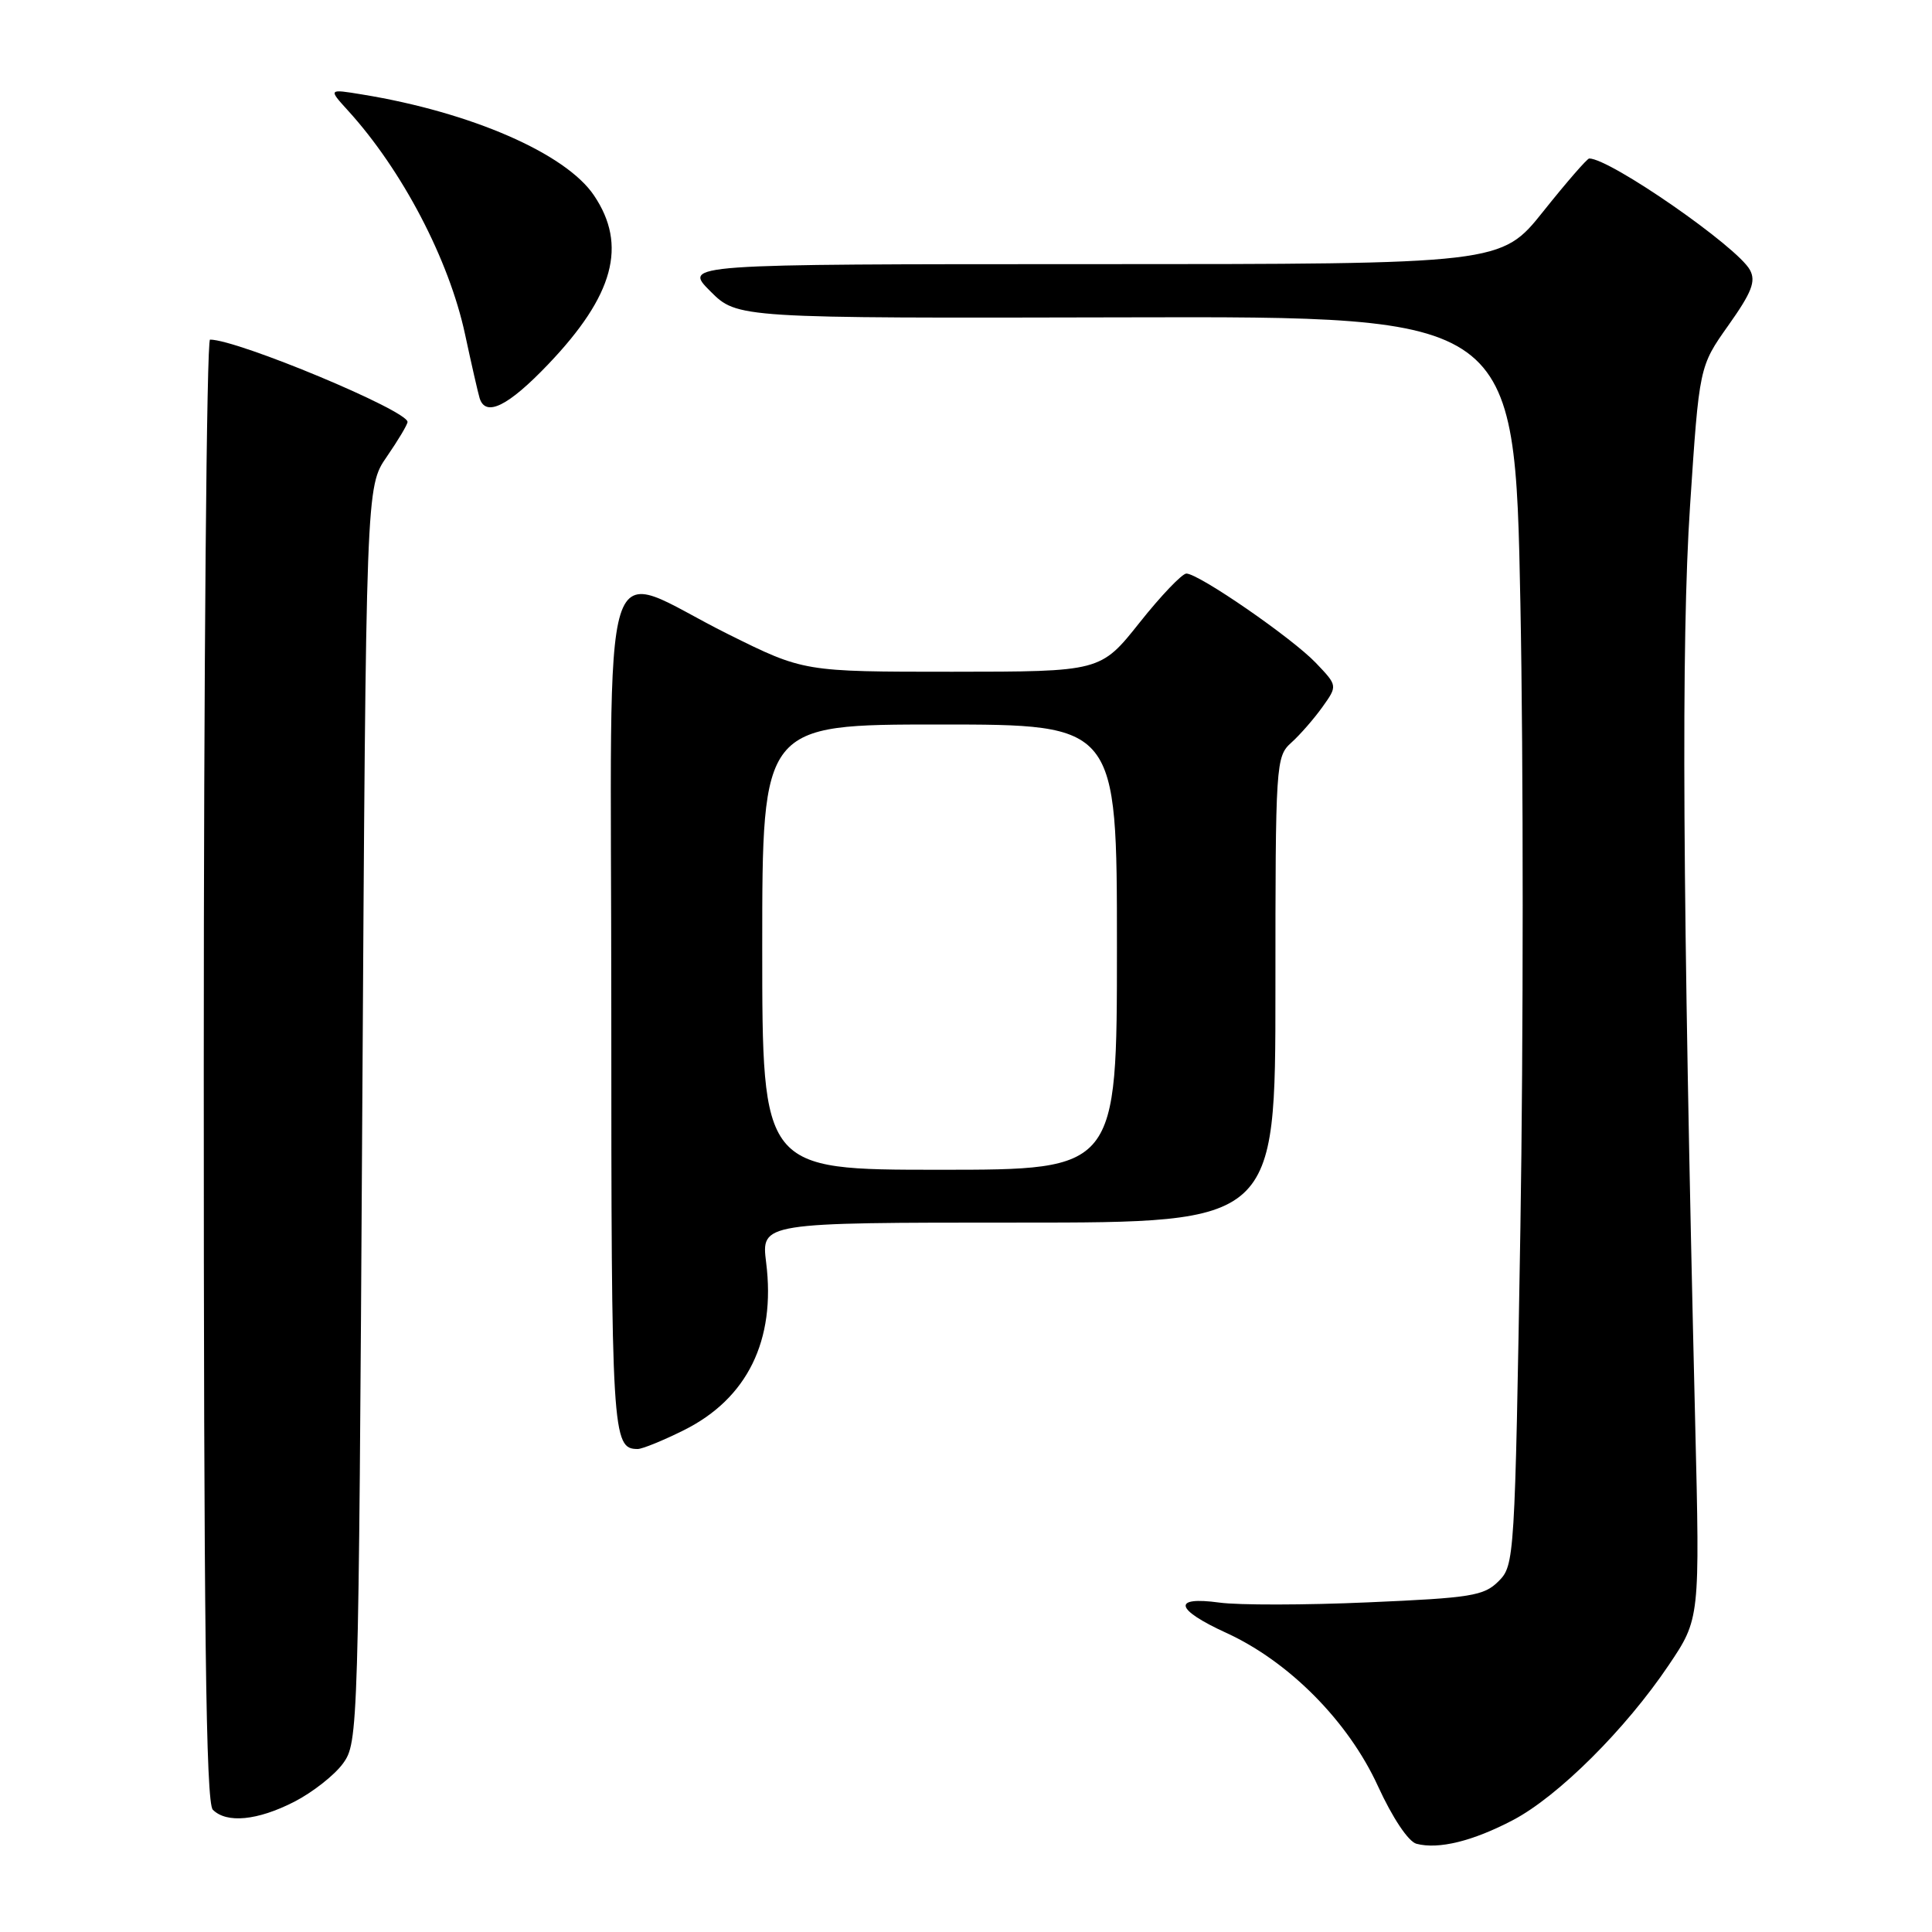 <?xml version="1.0" encoding="UTF-8" standalone="no"?>
<!DOCTYPE svg PUBLIC "-//W3C//DTD SVG 1.1//EN" "http://www.w3.org/Graphics/SVG/1.1/DTD/svg11.dtd" >
<svg xmlns="http://www.w3.org/2000/svg" xmlns:xlink="http://www.w3.org/1999/xlink" version="1.1" viewBox="0 0 256 256">
 <g >
 <path fill="currentColor"
d=" M 200.50 241.16 C 206.48 238.01 215.39 229.14 221.10 220.66 C 225.25 214.50 225.25 214.50 224.62 188.50 C 222.94 118.39 222.75 84.96 223.94 67.03 C 225.16 48.56 225.16 48.56 229.02 43.11 C 232.11 38.75 232.69 37.28 231.88 35.78 C 230.25 32.72 213.35 21.00 210.58 21.00 C 210.31 21.00 207.57 24.15 204.50 28.00 C 198.91 35.00 198.91 35.00 144.72 35.00 C 90.53 35.00 90.53 35.00 94.12 38.59 C 97.70 42.17 97.70 42.17 149.21 42.05 C 200.72 41.92 200.72 41.92 201.46 79.98 C 201.87 100.91 201.86 138.14 201.46 162.71 C 200.73 206.58 200.68 207.41 198.57 209.52 C 196.63 211.46 194.95 211.73 181.28 212.32 C 172.95 212.69 164.08 212.70 161.57 212.35 C 155.28 211.49 155.68 213.25 162.50 216.37 C 170.82 220.18 178.66 228.10 182.58 236.66 C 184.52 240.89 186.62 244.03 187.69 244.31 C 190.62 245.08 195.15 243.97 200.50 241.16 Z  M 38.98 238.75 C 41.40 237.51 44.31 235.23 45.44 233.68 C 47.47 230.89 47.51 229.66 48.00 147.68 C 48.50 64.50 48.50 64.50 51.25 60.52 C 52.76 58.33 54.00 56.25 54.00 55.91 C 54.00 54.39 31.48 45.00 27.83 45.00 C 27.38 45.00 27.00 88.56 27.00 141.80 C 27.00 215.76 27.28 238.88 28.20 239.80 C 30.03 241.63 34.11 241.24 38.98 238.75 Z  M 90.61 189.51 C 99.02 185.32 102.81 177.61 101.52 167.31 C 100.86 162.00 100.86 162.00 134.93 162.00 C 169.00 162.00 169.00 162.00 169.00 131.15 C 169.00 101.05 169.05 100.26 171.11 98.40 C 172.27 97.36 174.12 95.23 175.23 93.68 C 177.24 90.86 177.24 90.86 174.37 87.85 C 171.22 84.54 158.84 76.00 157.20 76.00 C 156.64 76.00 153.84 78.92 151.00 82.50 C 145.83 89.00 145.83 89.00 126.16 89.01 C 106.50 89.01 106.50 89.01 96.50 84.04 C 79.06 75.38 81.00 69.17 81.00 133.69 C 81.00 190.25 81.11 192.00 84.50 192.00 C 85.11 192.00 87.86 190.88 90.61 189.51 Z  M 72.66 48.25 C 81.35 39.14 83.15 32.49 78.71 25.90 C 74.98 20.34 62.41 14.87 48.00 12.52 C 43.50 11.78 43.50 11.78 46.10 14.64 C 53.29 22.53 59.50 34.41 61.62 44.29 C 62.47 48.25 63.34 52.06 63.55 52.75 C 64.34 55.31 67.33 53.84 72.66 48.25 Z  M 101.00 125.50 C 101.00 96.00 101.00 96.00 124.50 96.00 C 148.00 96.00 148.00 96.00 148.00 125.50 C 148.00 155.00 148.00 155.00 124.50 155.00 C 101.00 155.00 101.00 155.00 101.00 125.50 Z "/>
</g>
</svg>